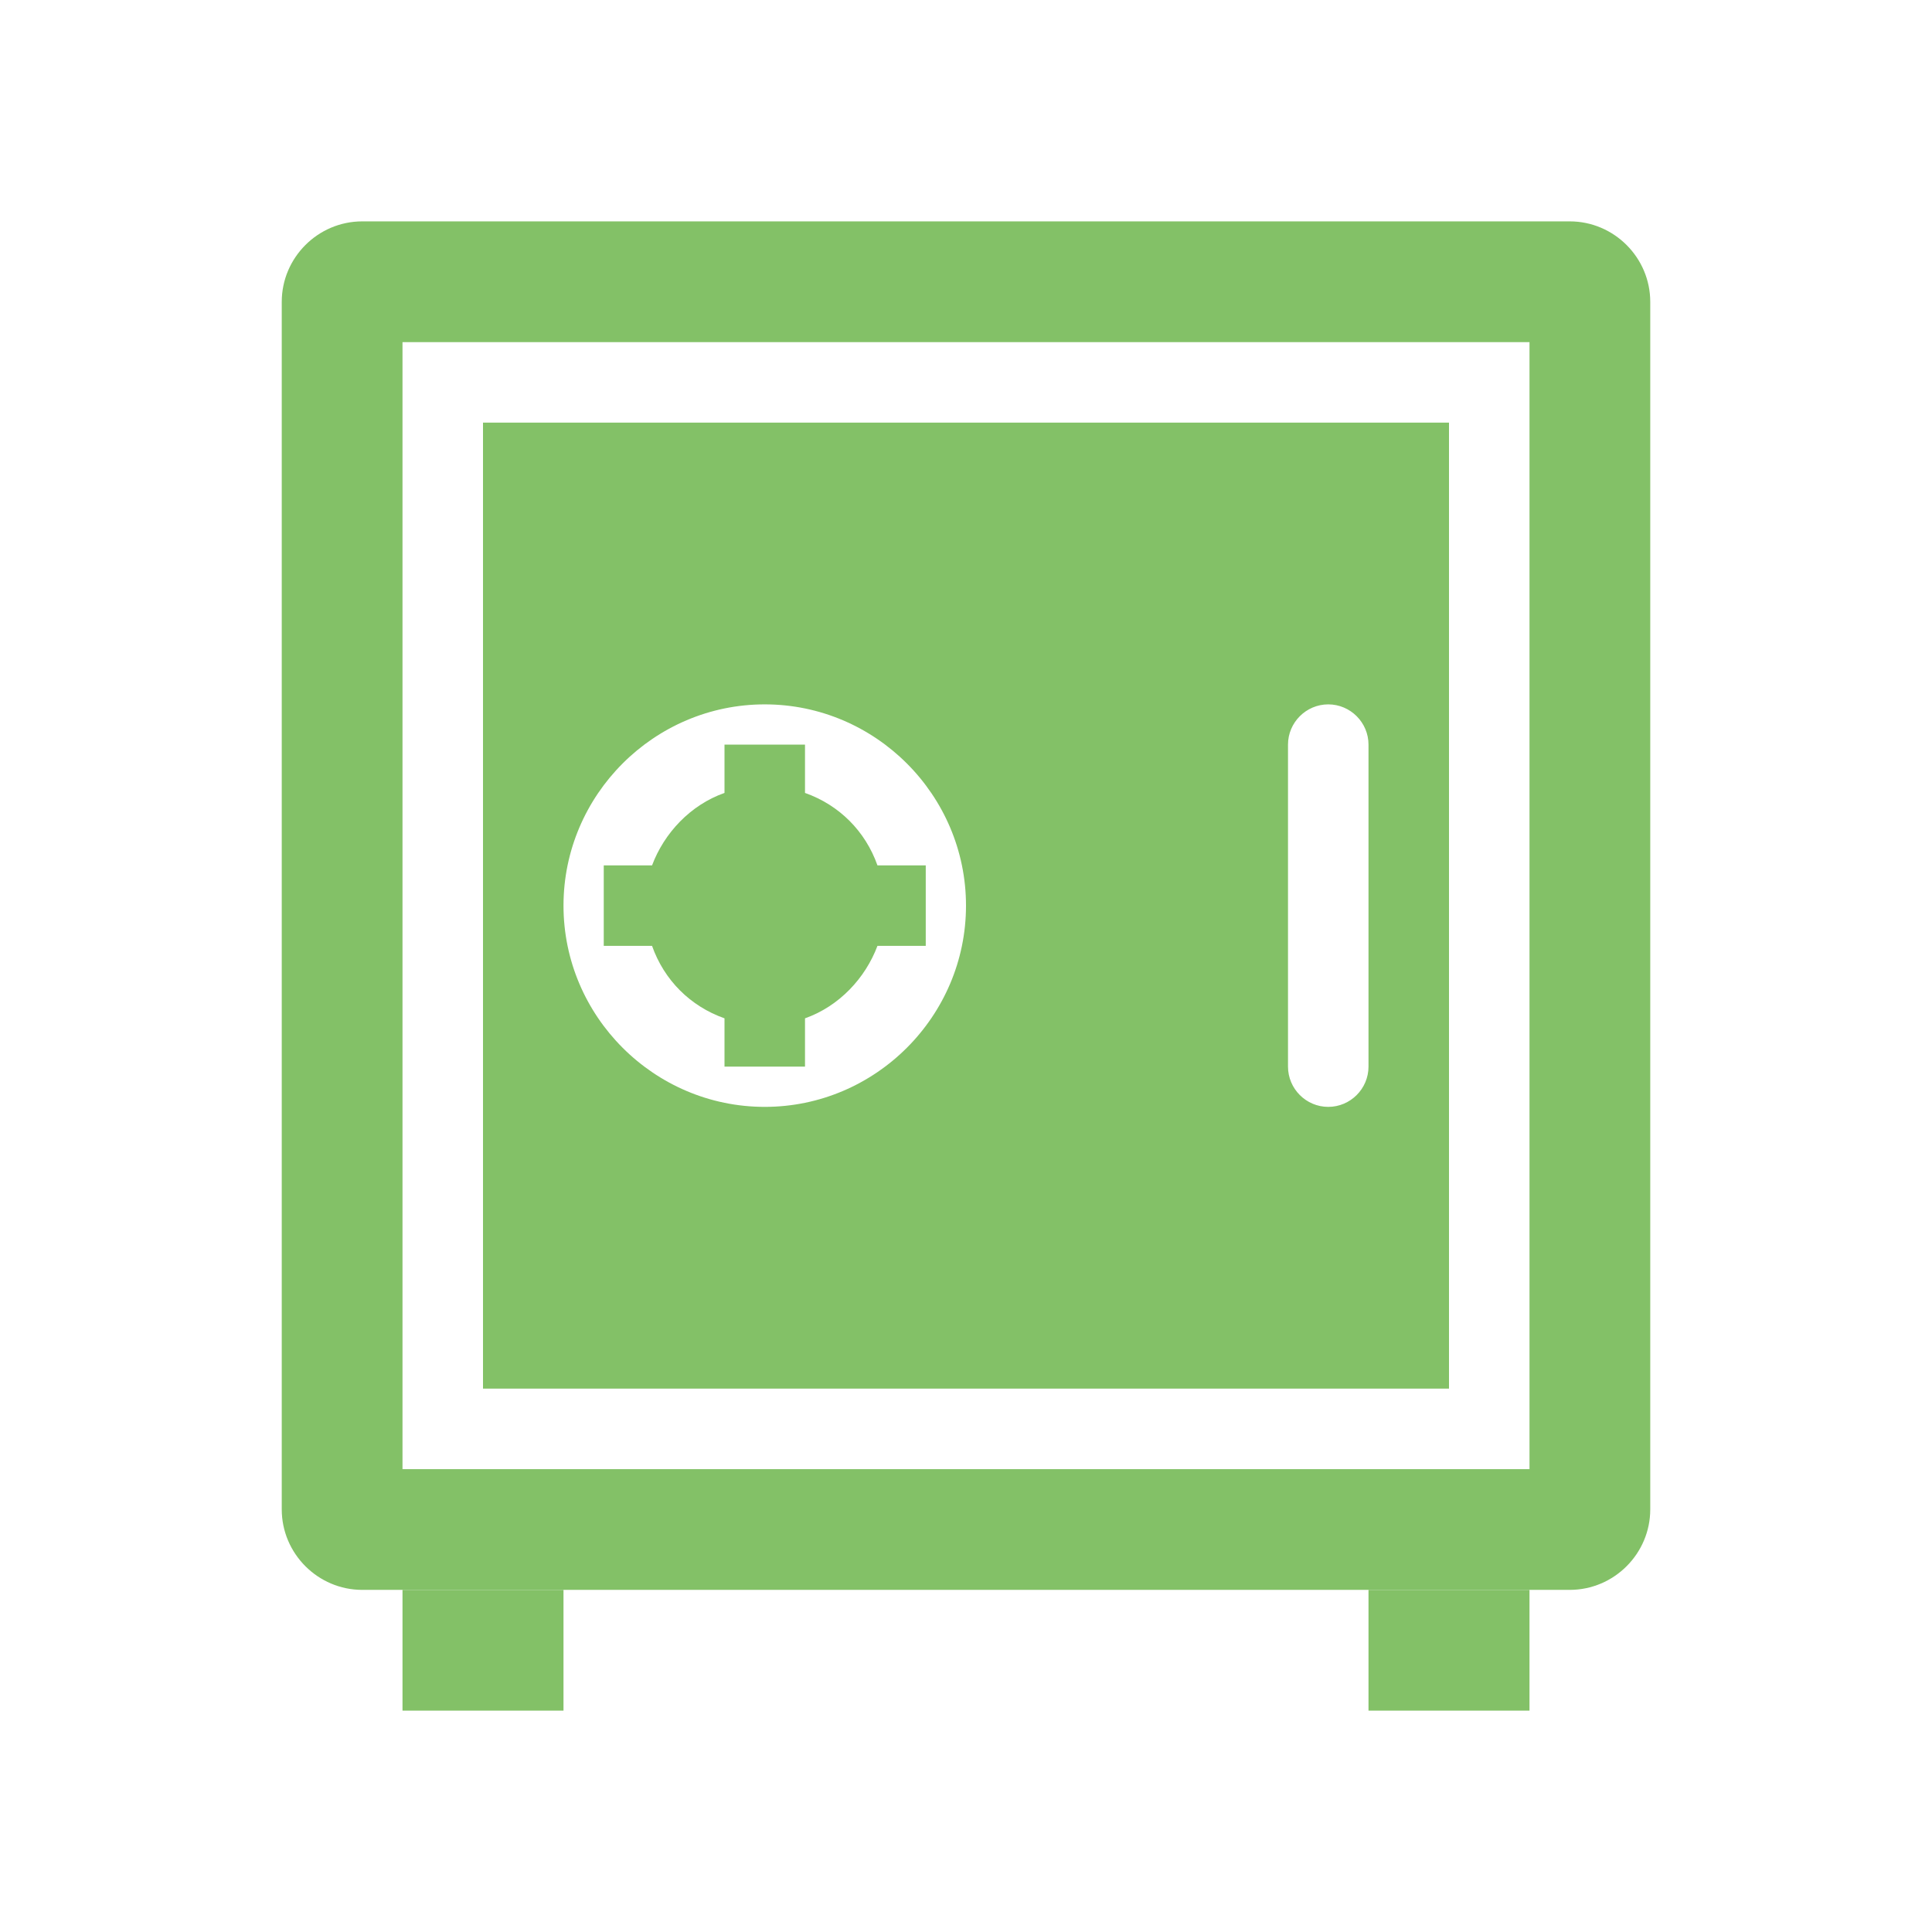 <svg viewBox="0 0 96 96" xmlns="http://www.w3.org/2000/svg" xmlns:xlink="http://www.w3.org/1999/xlink" id="Icons_Safe" overflow="hidden"><rect x="20" y="79" width="8" height="6" stroke="none" stroke-width="1" stroke-linecap="butt" fill="#83C167" fill-opacity="1"/><rect x="68" y="79" width="8" height="6" stroke="none" stroke-width="1" stroke-linecap="butt" fill="#83C167" fill-opacity="1"/><path d="M78 11 18 11C15.8 11 14 12.8 14 15L14 75C14 77.2 15.8 79 18 79L78 79C80.2 79 82 77.2 82 75L82 15C82 12.8 80.2 11 78 11ZM76 73 20 73 20 17 76 17 76 73Z" stroke="none" stroke-width="1" stroke-linecap="butt" fill="#83C167" fill-opacity="1"/><path d="M24 21 24 69 72 69 72 21 24 21ZM38 55C32.5 55 28 50.5 28 45 28 39.5 32.5 35 38 35 43.5 35 48 39.5 48 45 48 50.5 43.5 55 38 55ZM68 53C68 54.1 67.1 55 66 55 64.9 55 64 54.1 64 53L64 37C64 35.9 64.9 35 66 35 67.1 35 68 35.9 68 37L68 53Z" stroke="none" stroke-width="1" stroke-linecap="butt" fill="#83C167" fill-opacity="1"/><path d="M46 43 43.6 43C43 41.3 41.7 40 40 39.4L40 37 36 37 36 39.4C34.3 40 33 41.4 32.4 43L30 43 30 47 32.4 47C33 48.7 34.3 50 36 50.6L36 53 40 53 40 50.6C41.7 50 43 48.6 43.6 47L46 47 46 43Z" stroke="none" stroke-width="1" stroke-linecap="butt" fill="#83C167" fill-opacity="1"/></svg>